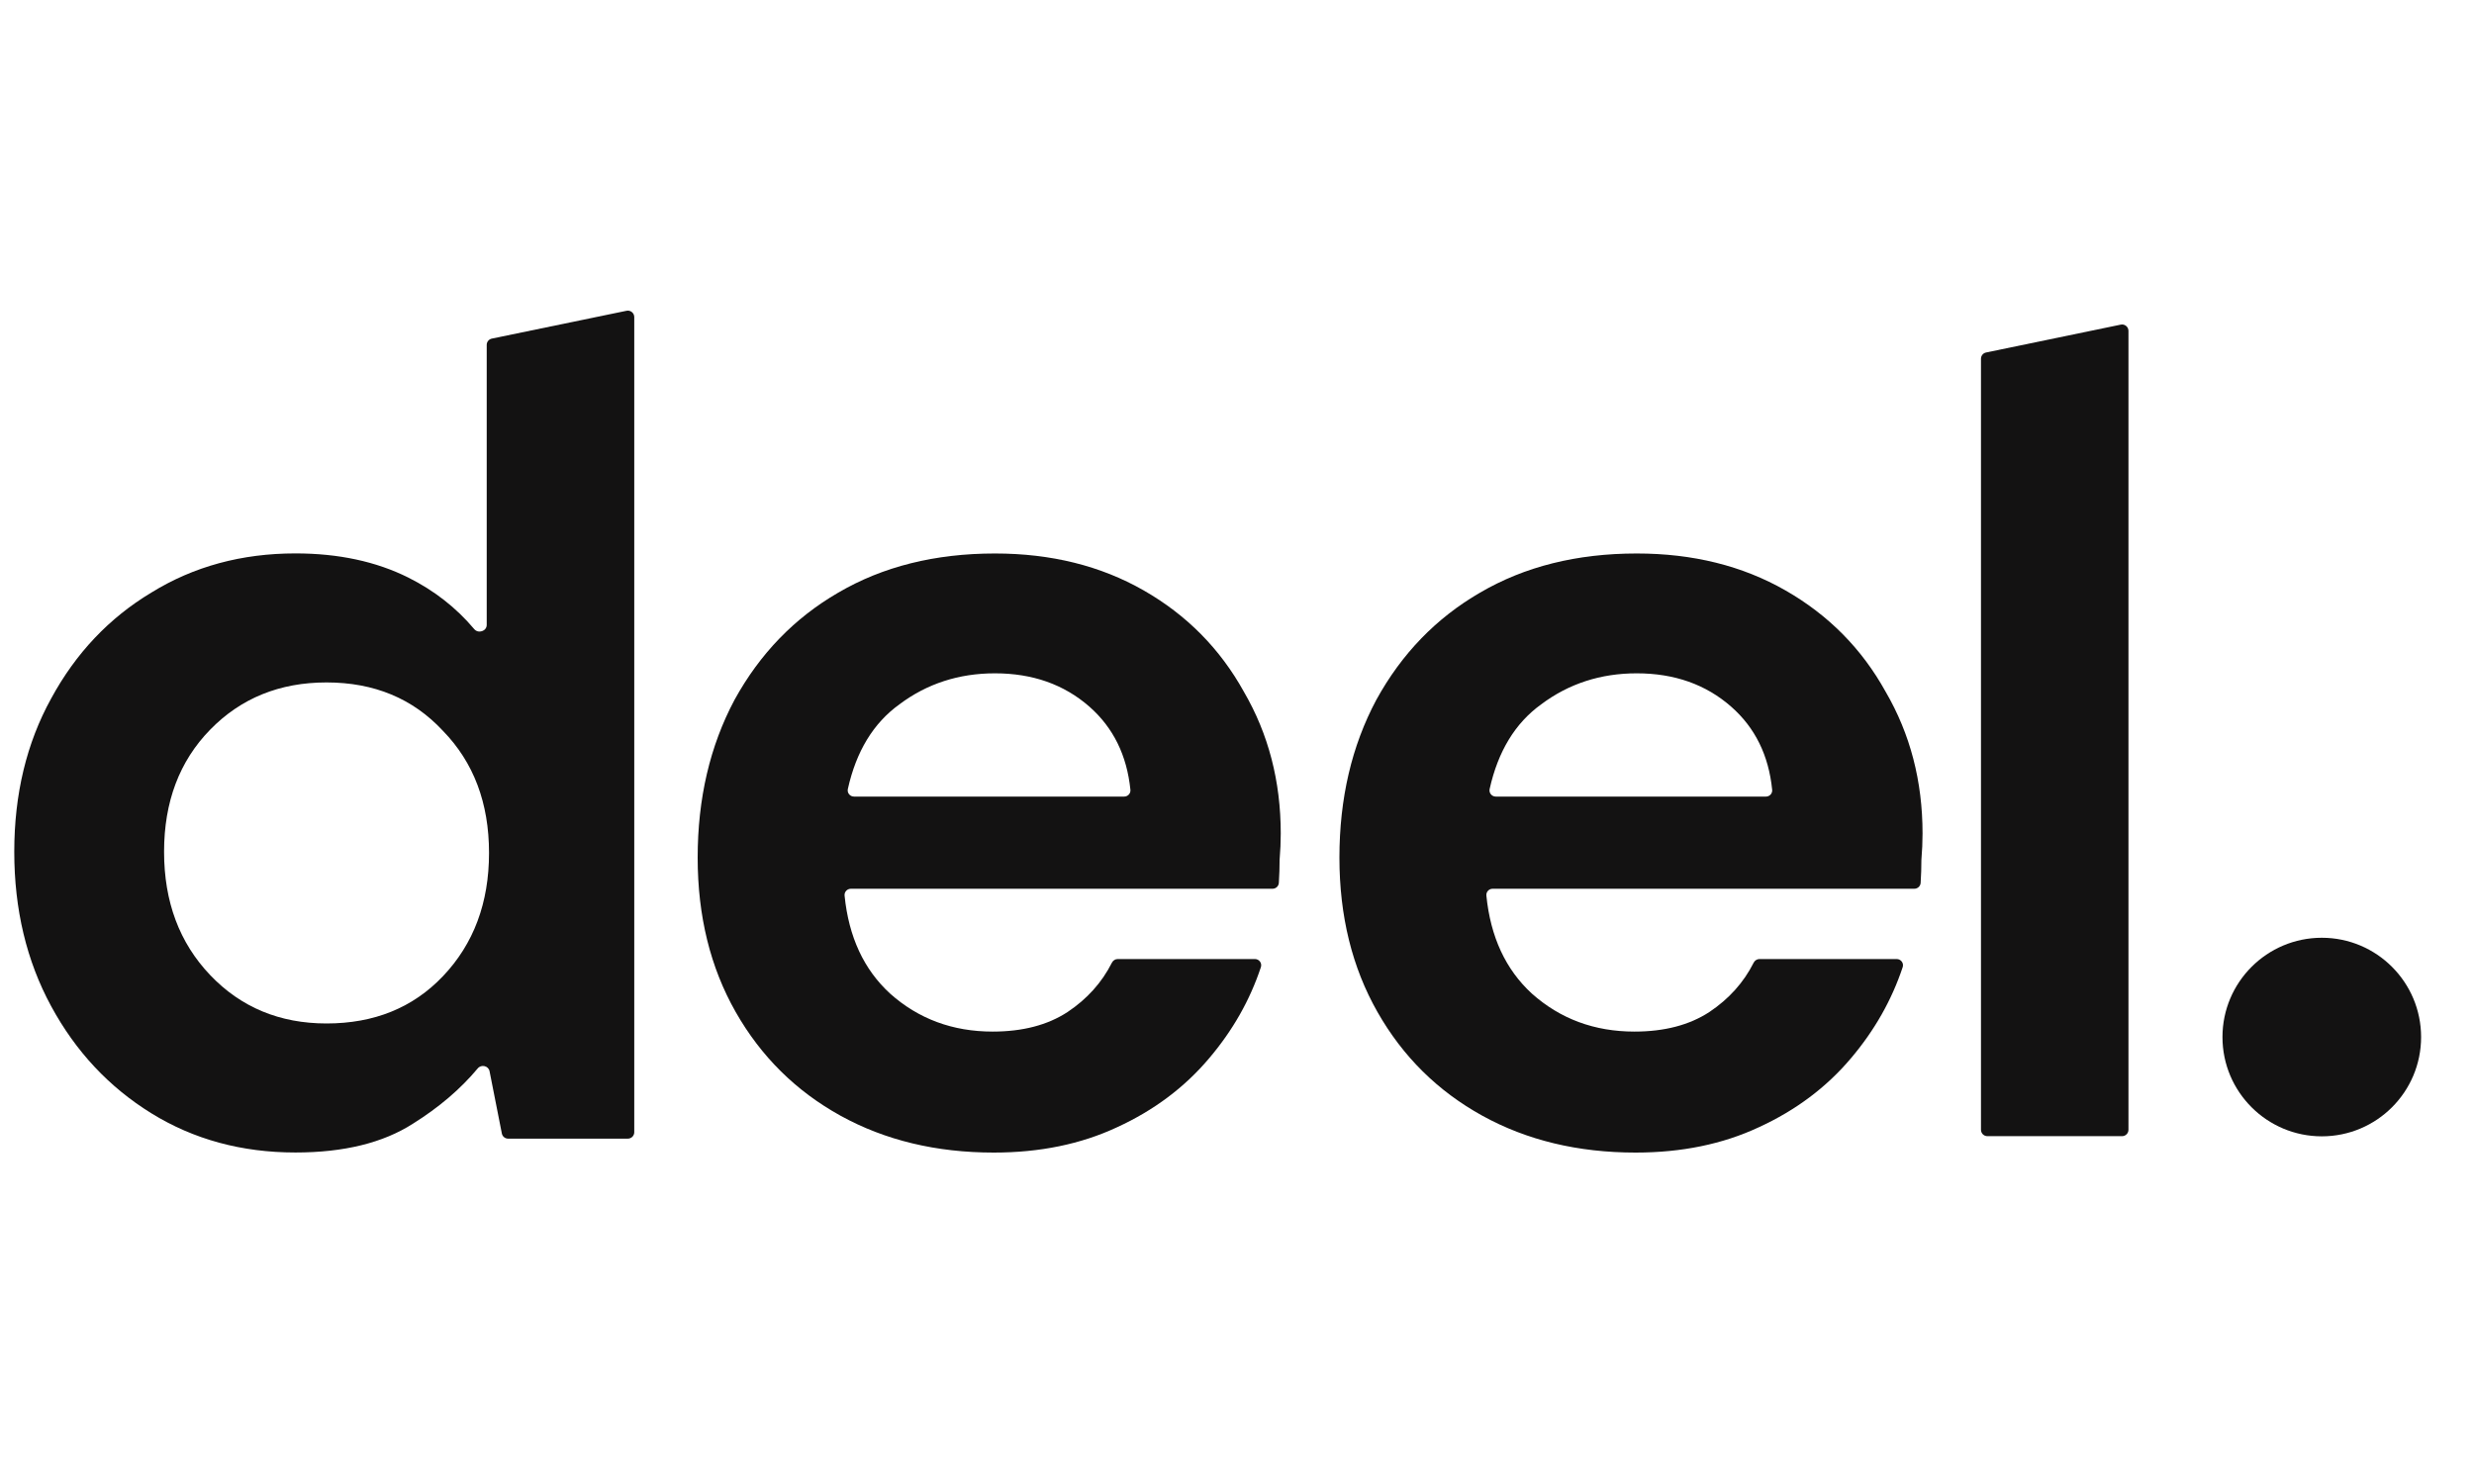 <svg width="20" height="12" viewBox="0 0 60 21" fill="none" xmlns="http://www.w3.org/2000/svg">
<g clip-path="url(#clip0_2892_39162)">
<path d="M48.198 20.062C48.112 20.062 48.043 19.992 48.043 19.907V1.203C48.043 1.129 48.095 1.065 48.167 1.051L51.434 0.375C51.53 0.355 51.62 0.429 51.62 0.527V19.907C51.62 19.992 51.551 20.062 51.465 20.062H48.198Z" fill="#131212"/>
<path d="M7.165 20.458C5.861 20.458 4.696 20.141 3.671 19.507C2.647 18.874 1.836 18.008 1.24 16.908C0.644 15.809 0.346 14.561 0.346 13.163C0.346 11.766 0.644 10.527 1.24 9.446C1.836 8.347 2.647 7.49 3.671 6.875C4.696 6.242 5.861 5.925 7.165 5.925C8.208 5.925 9.121 6.121 9.904 6.512C10.532 6.826 11.065 7.243 11.501 7.761C11.599 7.878 11.804 7.812 11.804 7.659V0.866C11.804 0.792 11.856 0.729 11.928 0.714L15.195 0.039C15.291 0.019 15.382 0.092 15.382 0.191V19.967C15.382 20.053 15.312 20.122 15.226 20.122H12.323C12.249 20.122 12.185 20.07 12.171 19.997L11.873 18.487C11.847 18.354 11.672 18.314 11.586 18.418C11.169 18.918 10.645 19.365 10.015 19.759C9.289 20.225 8.339 20.458 7.165 20.458ZM7.919 17.328C9.075 17.328 10.015 16.946 10.742 16.182C11.487 15.399 11.86 14.402 11.86 13.191C11.86 11.98 11.487 10.993 10.742 10.229C10.015 9.446 9.075 9.055 7.919 9.055C6.783 9.055 5.842 9.437 5.097 10.201C4.351 10.965 3.979 11.952 3.979 13.163C3.979 14.374 4.351 15.371 5.097 16.154C5.842 16.936 6.783 17.328 7.919 17.328Z" fill="#131212"/>
<path d="M24.102 20.46C22.705 20.46 21.466 20.162 20.385 19.566C19.305 18.969 18.457 18.131 17.842 17.05C17.227 15.97 16.92 14.721 16.92 13.305C16.92 11.871 17.218 10.595 17.814 9.477C18.429 8.359 19.267 7.492 20.329 6.877C21.41 6.244 22.677 5.927 24.13 5.927C25.49 5.927 26.692 6.225 27.736 6.822C28.779 7.418 29.589 8.238 30.167 9.281C30.763 10.306 31.061 11.452 31.061 12.719C31.061 12.923 31.052 13.138 31.033 13.361C31.033 13.54 31.027 13.725 31.015 13.917C31.01 13.998 30.943 14.06 30.862 14.06H20.636C20.546 14.06 20.474 14.136 20.483 14.226C20.583 15.228 20.951 16.02 21.587 16.603C22.276 17.218 23.106 17.525 24.074 17.525C24.801 17.525 25.407 17.367 25.891 17.05C26.365 16.734 26.723 16.335 26.966 15.854C26.993 15.8 27.048 15.765 27.108 15.765H30.434C30.538 15.765 30.612 15.865 30.579 15.963C30.314 16.762 29.897 17.497 29.328 18.168C28.732 18.876 27.987 19.435 27.093 19.845C26.217 20.255 25.22 20.46 24.102 20.46ZM24.13 8.834C23.255 8.834 22.481 9.085 21.811 9.588C21.181 10.043 20.765 10.727 20.562 11.641C20.541 11.736 20.615 11.824 20.712 11.824H27.263C27.352 11.824 27.424 11.749 27.415 11.66C27.33 10.823 26.999 10.152 26.422 9.644C25.807 9.104 25.043 8.834 24.13 8.834Z" fill="#131212"/>
<path d="M39.667 20.46C38.269 20.46 37.031 20.162 35.95 19.566C34.869 18.969 34.021 18.131 33.407 17.05C32.792 15.97 32.484 14.721 32.484 13.305C32.484 11.871 32.782 10.595 33.379 9.477C33.993 8.359 34.832 7.492 35.894 6.877C36.975 6.244 38.242 5.927 39.695 5.927C41.055 5.927 42.257 6.225 43.3 6.822C44.343 7.418 45.154 8.238 45.731 9.281C46.328 10.306 46.626 11.452 46.626 12.719C46.626 12.923 46.617 13.138 46.598 13.361C46.598 13.54 46.592 13.725 46.58 13.917C46.575 13.998 46.507 14.06 46.426 14.06H36.2C36.11 14.06 36.039 14.136 36.048 14.226C36.148 15.228 36.516 16.02 37.151 16.603C37.841 17.218 38.67 17.525 39.639 17.525C40.365 17.525 40.971 17.367 41.456 17.05C41.929 16.734 42.288 16.335 42.53 15.854C42.557 15.8 42.612 15.765 42.672 15.765H45.998C46.102 15.765 46.177 15.865 46.144 15.963C45.878 16.762 45.461 17.497 44.893 18.168C44.297 18.876 43.551 19.435 42.657 19.845C41.782 20.255 40.785 20.46 39.667 20.46ZM39.695 8.834C38.819 8.834 38.046 9.085 37.375 9.588C36.746 10.043 36.33 10.727 36.127 11.641C36.106 11.736 36.179 11.824 36.276 11.824H42.828C42.917 11.824 42.988 11.749 42.979 11.66C42.895 10.823 42.564 10.152 41.986 9.644C41.372 9.104 40.608 8.834 39.695 8.834Z" fill="#131212"/>
<path d="M56.309 20.066C57.639 20.066 58.717 18.988 58.717 17.658C58.717 16.328 57.639 15.249 56.309 15.249C54.979 15.249 53.9 16.328 53.9 17.658C53.9 18.988 54.979 20.066 56.309 20.066Z" fill="#131212"/>
</g>
<defs>
<clipPath id="clip0_2892_39162">
<rect width="58.822" height="20.46" fill="white" transform="translate(0.346)"/>
</clipPath>
</defs>
</svg>
